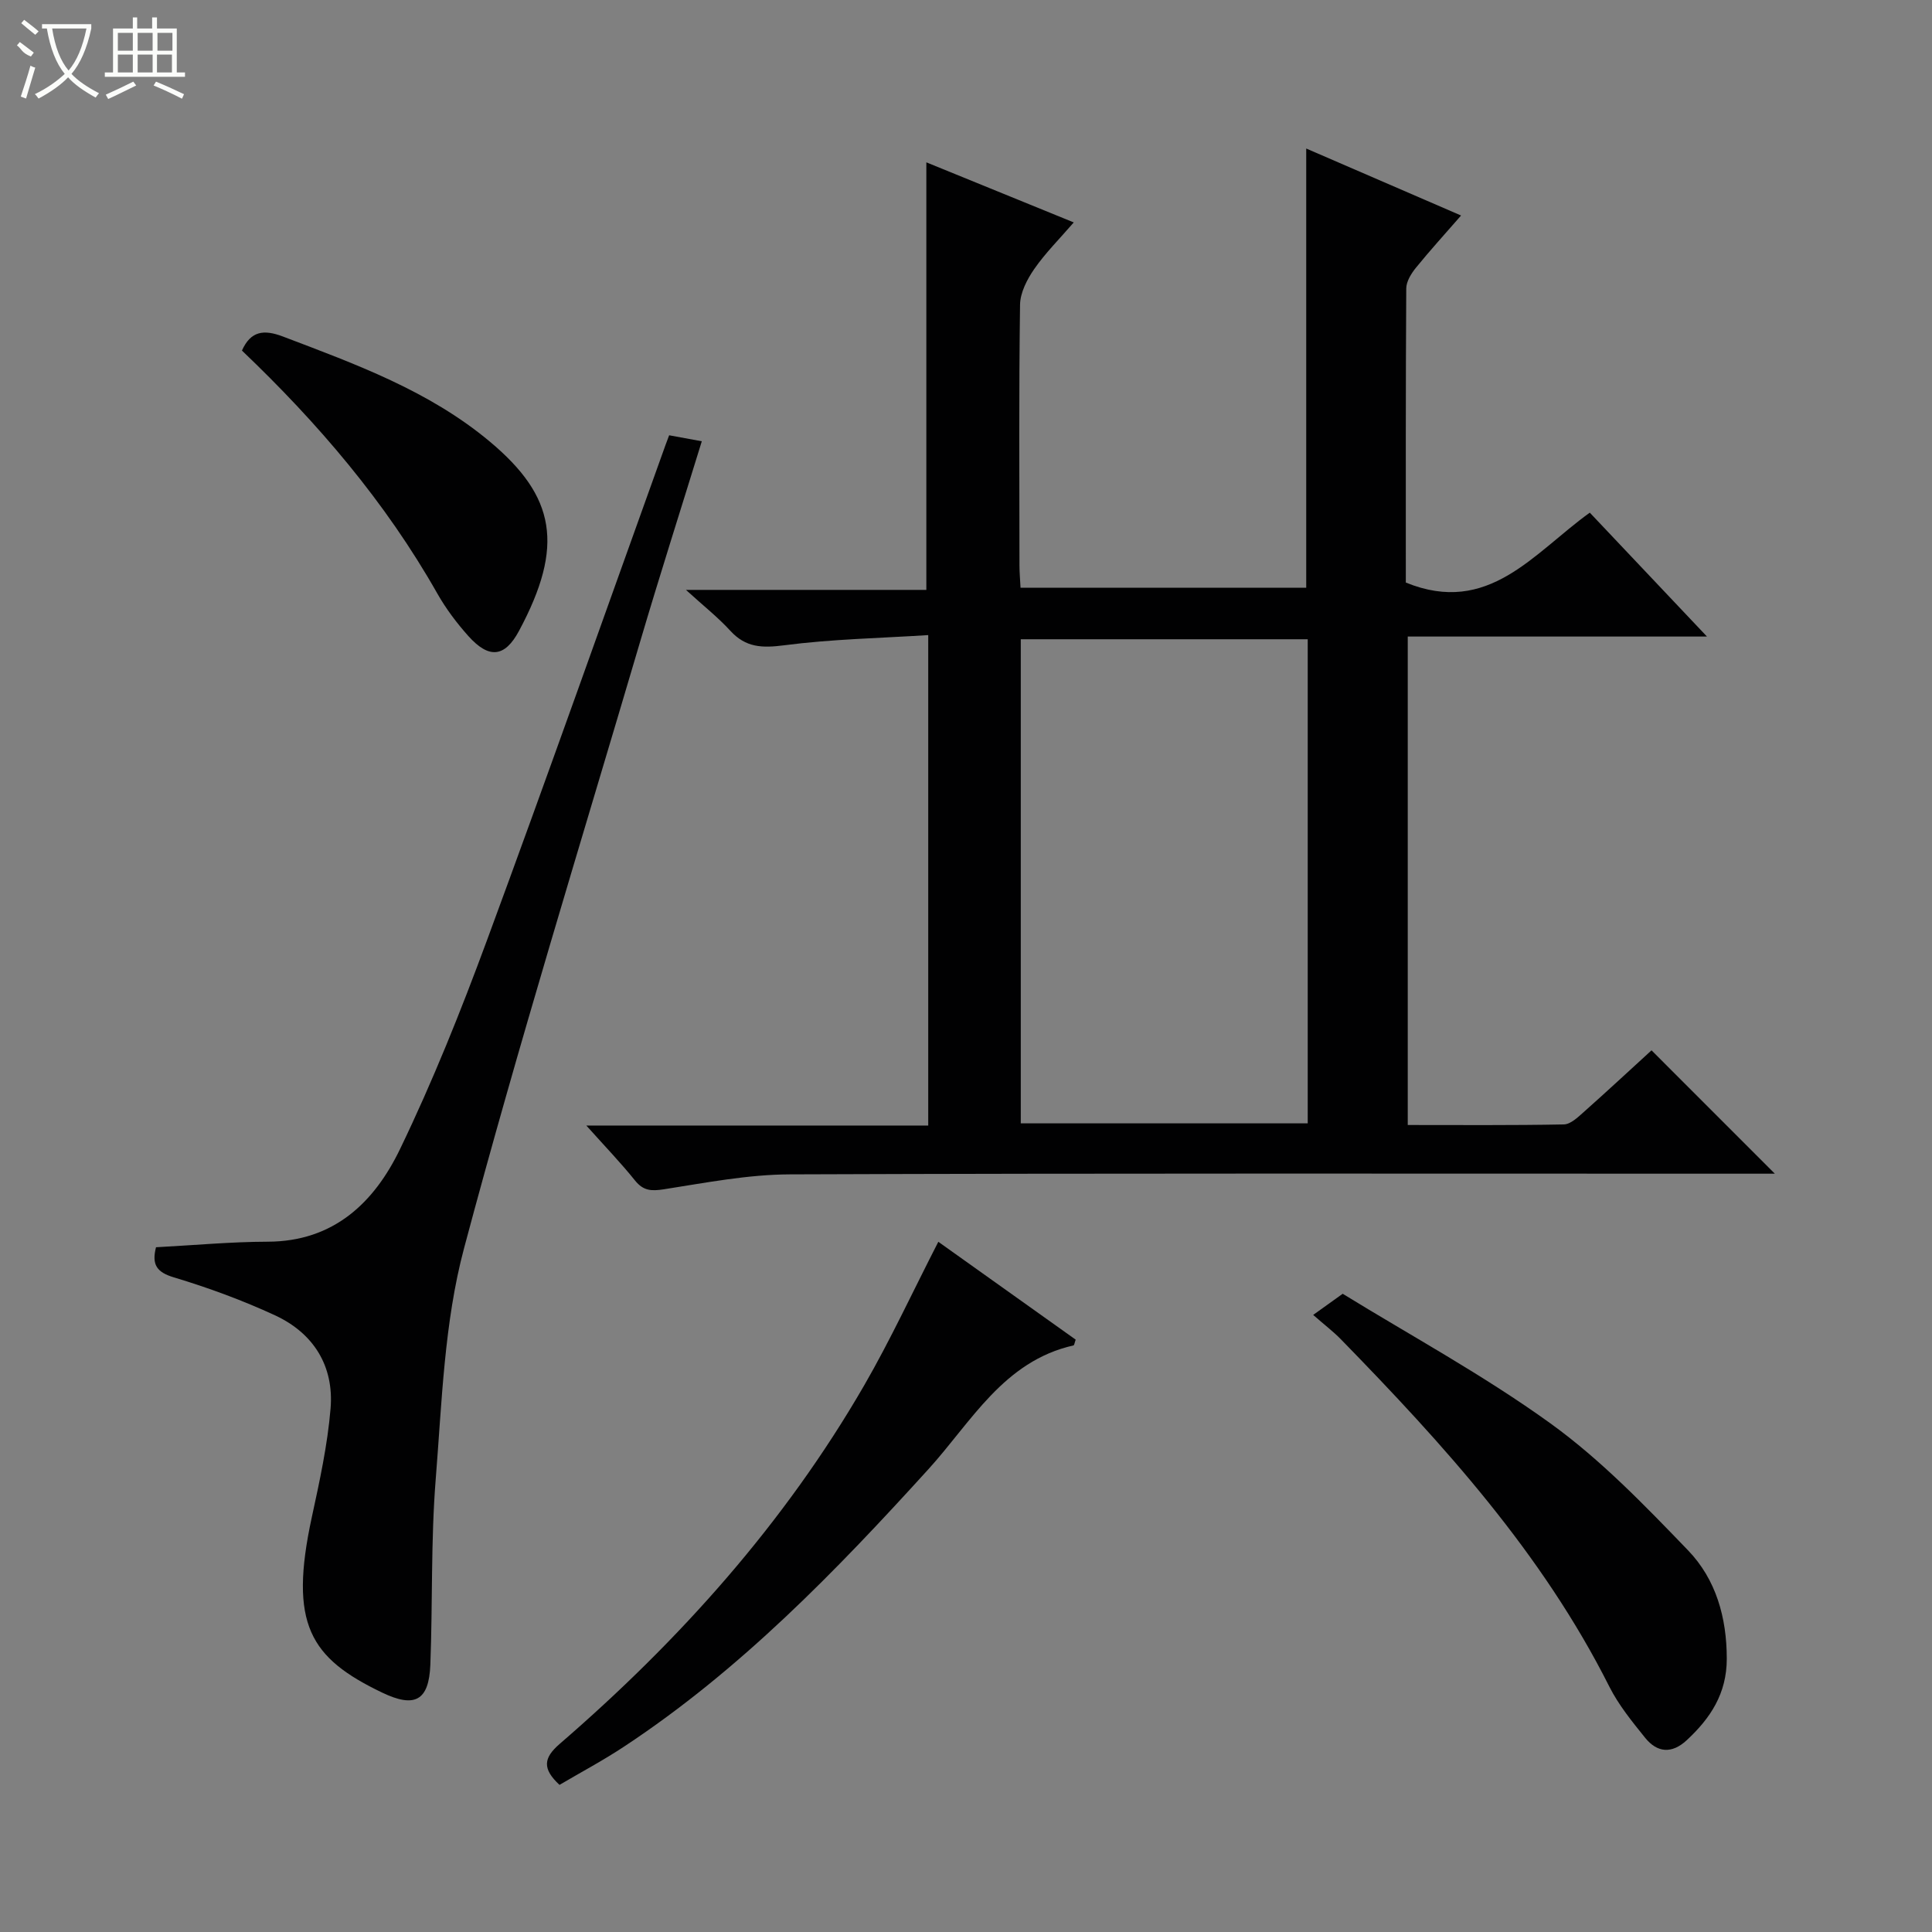 <svg enable-background="new 0 0 400 400" viewBox="0 0 400 400" xmlns="http://www.w3.org/2000/svg"><rect x="0" y="0" width="400" height="400" fill="#808080" stroke="none"/><g fill="#010102"><path d="m121.39 233.03h70.79c0-33.75 0-67.12 0-101.54-10.07.64-20.02.83-29.83 2.11-4.55.59-7.95.49-11.15-3.01-2.54-2.78-5.53-5.13-9.18-8.46h49.77c0-29.67 0-58.85 0-88.52 9.81 4 19.87 8.1 30.52 12.44-2.98 3.45-5.89 6.34-8.19 9.66-1.48 2.14-2.9 4.89-2.93 7.39-.25 17.99-.14 35.98-.12 53.98 0 1.45.14 2.91.22 4.61h59.15c0-30.17 0-60.22 0-90.94 10.53 4.55 21.05 9.1 32.06 13.87-3.34 3.83-6.46 7.25-9.37 10.84-.97 1.2-1.97 2.82-1.98 4.26-.13 20.48-.09 40.95-.09 60.89 17.13 7 26.47-6.13 38.09-14.47 8 8.46 15.81 16.72 24.26 25.65-21.11 0-41.33 0-61.95 0v101.13c10.79 0 21.56.09 32.32-.12 1.38-.03 2.88-1.46 4.08-2.53 4.84-4.3 9.58-8.71 14.07-12.81 8.49 8.49 16.71 16.72 25.53 25.54-2.07 0-3.78 0-5.5 0-66.14 0-132.28-.11-198.42.14-8.71.03-17.44 1.74-26.1 3.09-2.6.4-4.24.32-5.96-1.81-2.91-3.63-6.15-6.99-10.09-11.39zm89.95-.45h59.41c0-33.6 0-66.85 0-100.23-19.95 0-39.65 0-59.41 0z"/><path d="m32.3 258.23c7.9-.42 15.51-1.13 23.12-1.15 13.71-.03 22.08-8.15 27.4-19.17 6.77-14.03 12.59-28.57 17.99-43.2 12.58-34.08 24.67-68.34 36.96-102.53.22-.61.45-1.21.77-2.06 2.18.4 4.23.78 6.76 1.24-4.31 13.99-8.69 27.68-12.76 41.47-12.34 41.83-25.24 83.51-36.47 125.63-4.1 15.37-4.58 31.79-5.86 47.8-1.02 12.74-.62 25.59-1.11 38.38-.29 7.51-3.24 9.03-9.99 5.79-14.9-7.15-19.36-14.13-14.55-36.32 1.61-7.43 3.25-14.93 3.88-22.49.73-8.8-3.52-15.6-11.51-19.3-6.75-3.12-13.8-5.71-20.92-7.85-3.57-1.07-4.63-2.63-3.71-6.24z"/><path d="m271.88 272.24c2.22-1.59 3.57-2.56 6.11-4.38 13.87 8.54 29.1 16.8 43.03 26.85 10.4 7.51 19.51 16.97 28.47 26.27 5.77 5.99 8.03 13.9 8.02 22.48-.01 7.18-3.38 12.28-8.3 16.84-3.09 2.86-6.11 2.59-8.61-.52-2.7-3.35-5.49-6.78-7.41-10.59-13.89-27.61-34.33-50.13-55.64-71.97-1.51-1.54-3.25-2.86-5.67-4.98z"/><path d="m115.84 369.54c-3.6-3.34-3.33-5.57.02-8.47 24.85-21.47 46.56-45.7 63.06-74.24 5.46-9.46 10.06-19.42 15.35-29.73 9.42 6.71 18.97 13.51 28.44 20.26-.23.63-.29 1.15-.45 1.19-14.5 3.28-21.15 15.85-30.04 25.63-19.18 21.12-38.96 41.55-62.93 57.38-4.39 2.91-9.06 5.39-13.45 7.98z"/><path d="m50.09 72.58c1.83-4.07 4.52-4.41 8.48-2.91 15.07 5.73 30.25 11.23 42.83 21.75 13.59 11.36 15.51 21.56 6.06 39.19-2.97 5.55-6.25 5.8-10.48 1.09-2.42-2.71-4.66-5.68-6.45-8.84-10.75-18.98-24.75-35.32-40.44-50.28z"/></g><path d="m6.4 11.7c-2-.8-1.9-1.6-2.9-2.3l.6-.7c.9.7 1.9 1.4 2.9 2.2zm-2.1 8.3c.7-2.1 1.4-4.2 2-6.4.2.1.6.3 1 .4-.7 2.3-1.3 4.4-1.9 6.4zm3-12.8c-1.1-.9-2.1-1.7-2.9-2.4l.6-.7c1 .8 2 1.5 3 2.4zm1.4-1.3v-.9h10.2v.9c-.9 4.2-2.3 7.3-4.1 9.4 1.3 1.4 3.2 2.7 5.7 4-.2.2-.4.5-.7.9-2.5-1.4-4.4-2.7-5.7-4.2-1.4 1.5-3.5 3-6.1 4.4 0 0 0 0-.1-.1-.3-.4-.5-.7-.7-.8 2.7-1.3 4.7-2.8 6.2-4.2-1.8-2.2-3-5.3-3.7-9.4zm9.2 0h-7.1c.6 3.8 1.7 6.7 3.4 8.7 1.7-2 2.9-4.8 3.7-8.7z" fill="#fbfcfa"/><path d="m31.6 3.6h.9v2.3h4.1v9.1h1.7v.9h-16.6v-.9h1.7v-9.1h4.1v-2.3h.9v2.3h3.1v-2.3zm-4 13.3.6.8c-1.9.9-3.8 1.9-5.8 2.8-.2-.3-.3-.6-.5-.9 2-.9 3.9-1.8 5.7-2.7zm-3.2-10.1v3.7h3.1v-3.7zm0 4.5v3.7h3.1v-3.7zm4.1-4.5v3.7h3.1v-3.7zm0 4.5v3.7h3.1v-3.7zm9.1 9.1c-2.1-1.1-4.1-2-5.8-2.7l.5-.8c2.2.9 4.1 1.8 5.8 2.6l-.4.9zm-1.9-13.6h-3.1v3.7h3.1zm-3.2 4.5v3.7h3.1v-3.7z" fill="#fbfcfa"/></svg>